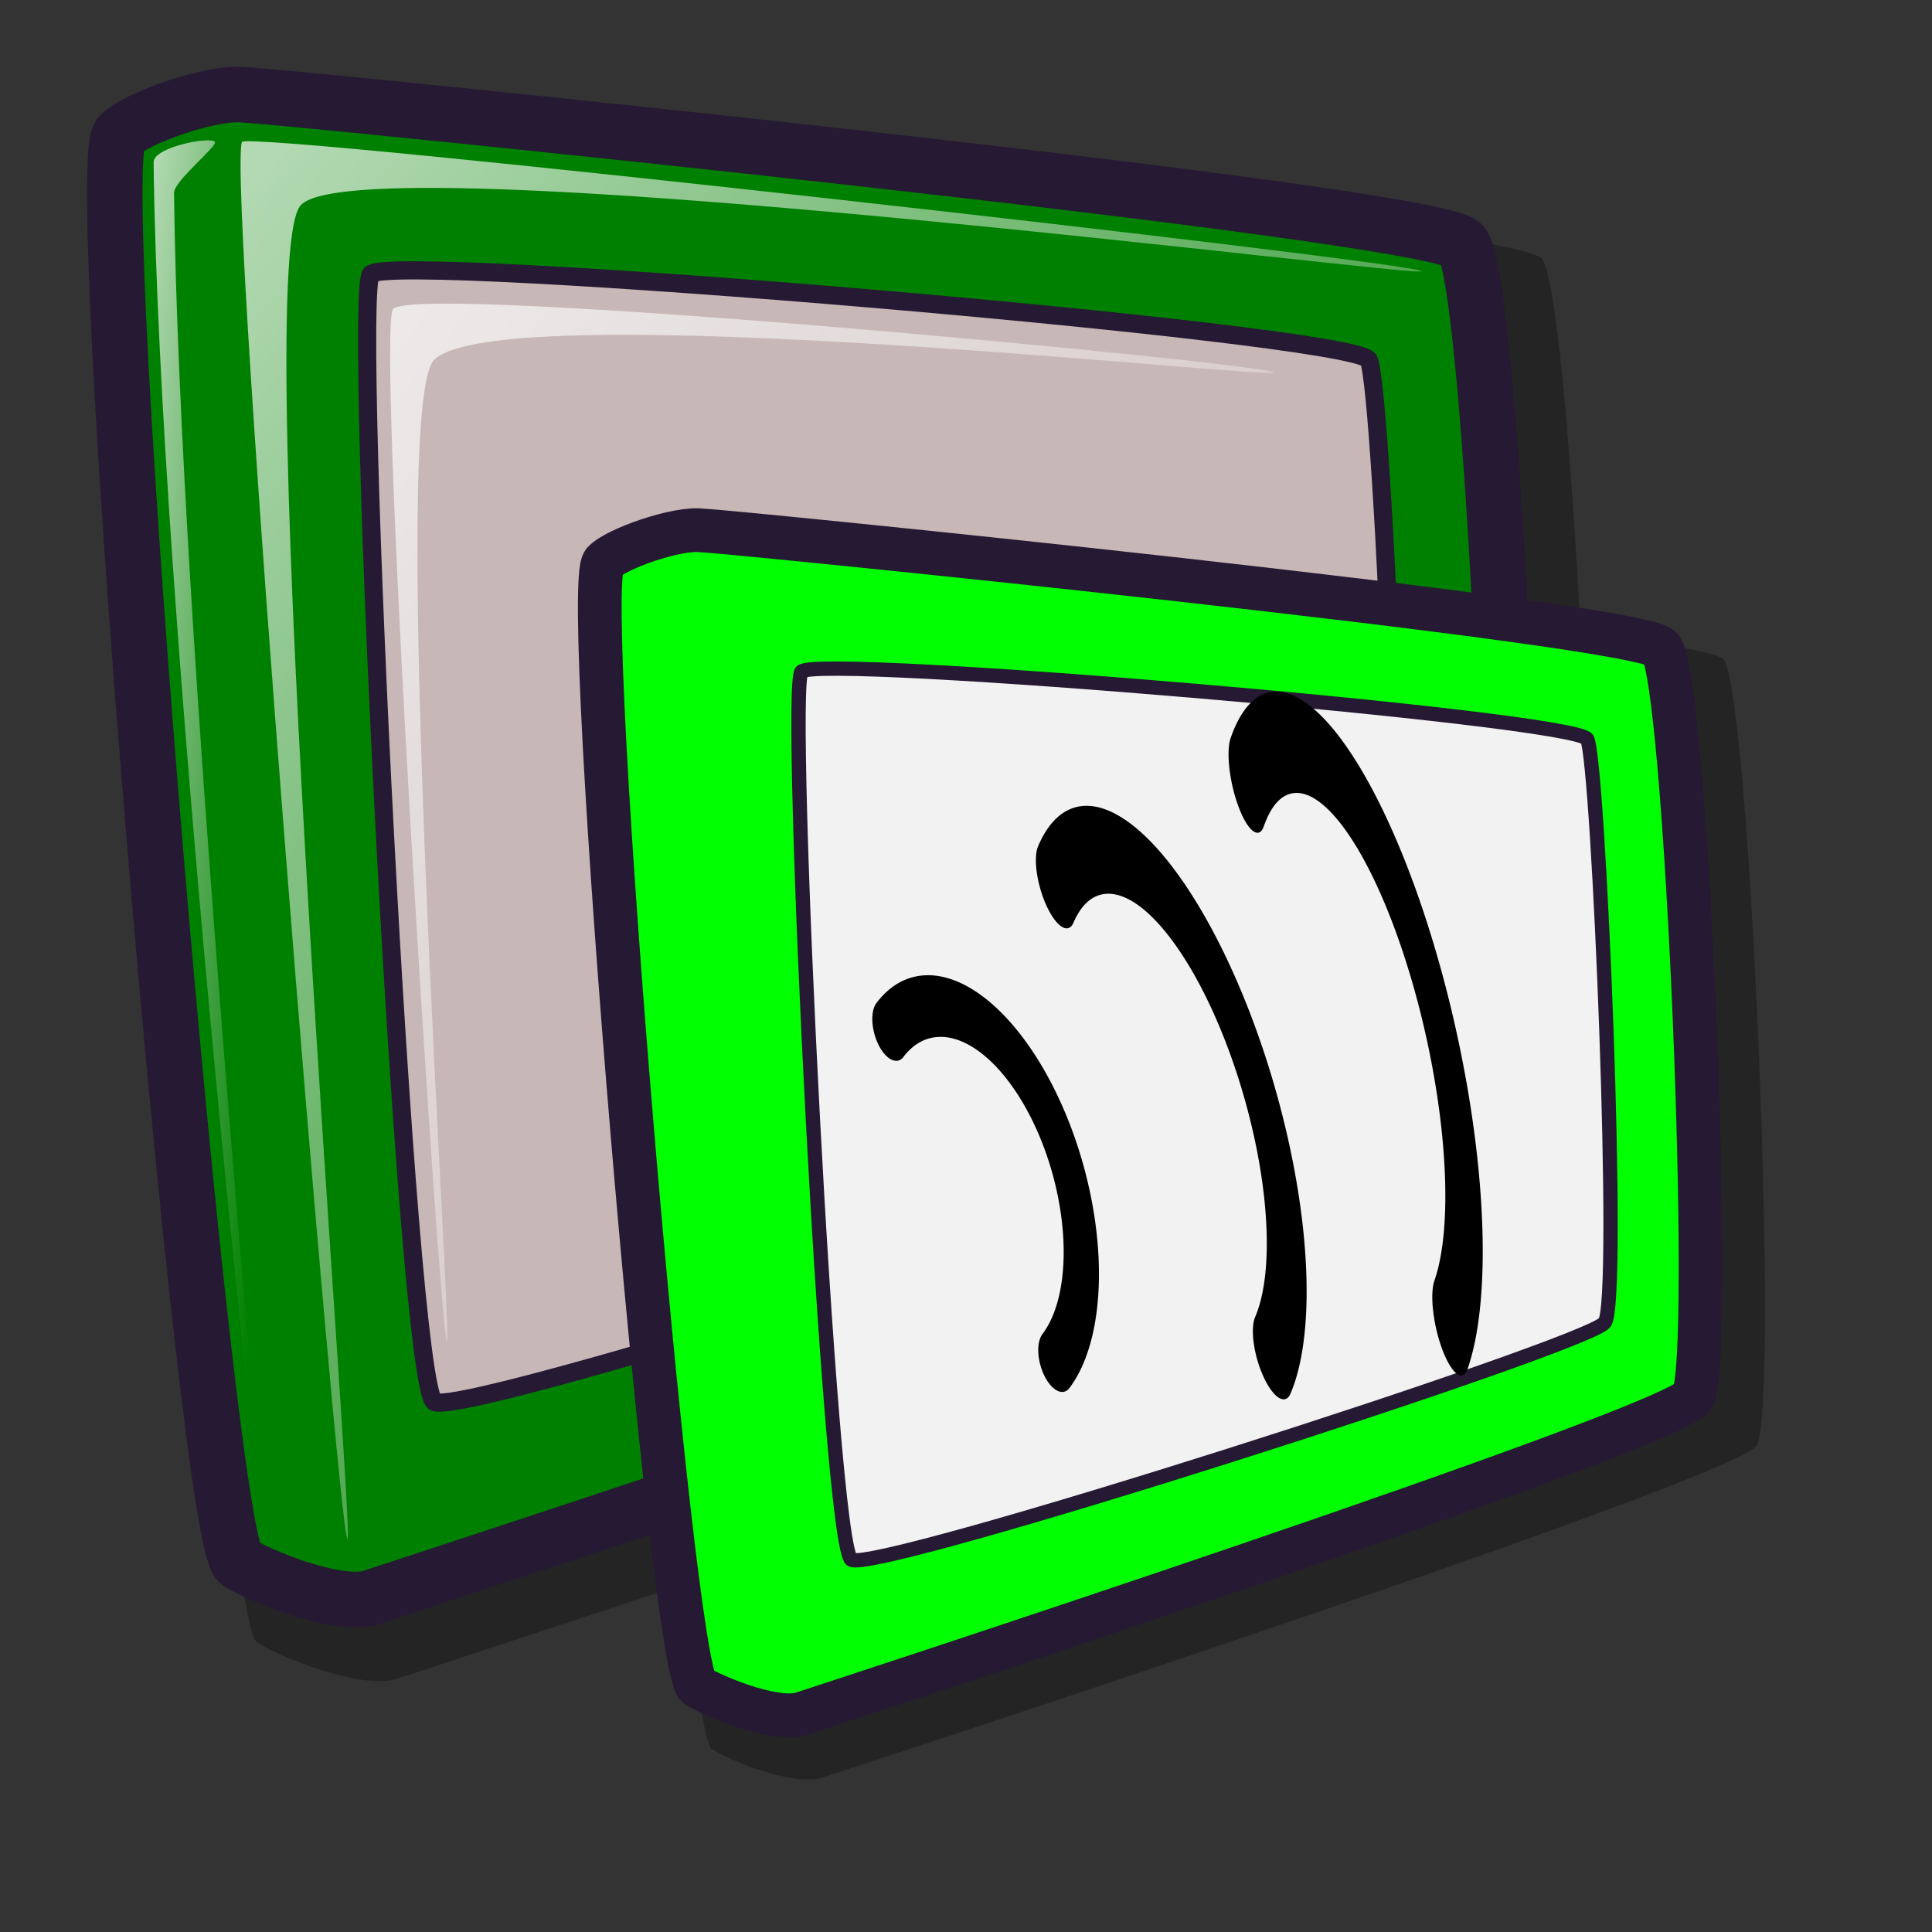 <?xml version="1.0" encoding="UTF-8" standalone="no"?>
<!-- Created with Inkscape (http://www.inkscape.org/) -->

<svg
   xmlns:osb="http://www.openswatchbook.org/uri/2009/osb"
   xmlns:dc="http://purl.org/dc/elements/1.1/"
   xmlns:cc="http://creativecommons.org/ns#"
   xmlns:rdf="http://www.w3.org/1999/02/22-rdf-syntax-ns#"
   xmlns:svg="http://www.w3.org/2000/svg"
   xmlns="http://www.w3.org/2000/svg"
   xmlns:xlink="http://www.w3.org/1999/xlink"
   xmlns:sodipodi="http://sodipodi.sourceforge.net/DTD/sodipodi-0.dtd"
   xmlns:inkscape="http://www.inkscape.org/namespaces/inkscape"
   version="1.0"
   x="0"
   y="0"
   width="48pt"
   height="48pt"
   id="svg611"
   sodipodi:version="0.32"
   inkscape:version="0.48.2 r9819"
   sodipodi:docname="activity-classroombroadcast.svg">
  <rect width="100%" height="100%" fill="#333333" stroke="none"/>
  <sodipodi:namedview
     id="base"
     pagecolor="#ffffff"
     bordercolor="#666666"
     borderopacity="1.0"
     inkscape:pageopacity="0.0"
     inkscape:pageshadow="2"
     inkscape:zoom="5.6568543"
     inkscape:cx="5.8713894"
     inkscape:cy="23.246325"
     inkscape:window-width="1366"
     inkscape:window-height="715"
     inkscape:window-x="0"
     inkscape:window-y="31"
     showguides="true"
     inkscape:guide-bbox="true"
     showgrid="false"
     inkscape:window-maximized="1"
     inkscape:current-layer="svg611" />
  <defs
     id="defs613">
    <linearGradient
       id="linearGradient5226"
       osb:paint="solid">
      <stop
         style="stop-color:#000000;stop-opacity:1;"
         offset="0"
         id="stop5228" />
    </linearGradient>
    <linearGradient
       id="linearGradient1535">
      <stop
         style="stop-color:#ffffff;stop-opacity:1;"
         offset="0"
         id="stop1537" />
      <stop
         style="stop-color:#ffffff;stop-opacity:0;"
         offset="1"
         id="stop1536" />
    </linearGradient>
    <linearGradient
       id="linearGradient1528">
      <stop
         style="stop-color:#d9cce6;stop-opacity:1;"
         offset="0"
         id="stop1530" />
      <stop
         style="stop-color:#73667f;stop-opacity:1;"
         offset="1"
         id="stop1529" />
    </linearGradient>
    <linearGradient
       id="linearGradient642">
      <stop
         style="stop-color:#ffffff;stop-opacity:1;"
         offset="0"
         id="stop643" />
      <stop
         style="stop-color:#ffffff;stop-opacity:0;"
         offset="1"
         id="stop644" />
    </linearGradient>
    <linearGradient
       id="linearGradient635">
      <stop
         style="stop-color:#ffffff;stop-opacity:1;"
         offset="0"
         id="stop636" />
      <stop
         style="stop-color:#d9cce6;stop-opacity:1;"
         offset="1"
         id="stop637" />
    </linearGradient>
    <linearGradient
       x1="0.008"
       y1="0"
       x2="0.942"
       y2="0.953"
       id="linearGradient638"
       xlink:href="#linearGradient1528" />
    <linearGradient
       x1="0.028"
       y1="0.023"
       x2="1"
       y2="1.016"
       id="linearGradient641"
       xlink:href="#linearGradient642" />
    <linearGradient
       x1="-0"
       y1="0.016"
       x2="0.727"
       y2="0.984"
       id="linearGradient1522"
       xlink:href="#linearGradient642" />
    <linearGradient
       x1="0.028"
       y1="0.008"
       x2="1.009"
       y2="0.992"
       id="linearGradient1527"
       xlink:href="#linearGradient1535" />
    <linearGradient
       id="linearGradient1532"
       xlink:href="#linearGradient635"
       x1="-5.7462715e-17"
       y1="0.5"
       x2="1"
       y2="0.5" />
    <linearGradient
       id="linearGradient1534"
       xlink:href="#linearGradient635"
       x1="0.008"
       y1="-1.0177948e-17"
       x2="0.942"
       y2="0.953" />
    <linearGradient
       x1="0.017"
       y1="0"
       x2="0.974"
       y2="0.984"
       id="linearGradient1539"
       xlink:href="#linearGradient1535" />
    <linearGradient
       id="linearGradient1567"
       xlink:href="#linearGradient1535" />
  </defs>
  <path
     d="M 8.504,54.402 C 9.121,54.811 11.739,55.925 13.035,55.647 C 14.12,55.296 51.549,43.073 52.47,41.638 C 53.434,40.071 52.19,9.58 51.052,8.545 C 49.824,7.418 9.941,3.399 8.715,3.363 C 7.603,3.223 4.891,4.181 4.368,4.763 C 3.326,5.91 7.356,53.559 8.504,54.402 z "
     style="font-size:12;opacity:0.3;fill-rule:evenodd;stroke-width:12.5;"
     id="path839" />
  <path
     d="M 7.903,51.757 C 8.491,52.146 10.985,53.207 12.219,52.943 C 13.252,52.609 48.903,40.966 49.78,39.599 C 50.698,38.106 49.513,9.064 48.429,8.079 C 47.26,7.006 9.272,3.178 8.104,3.143 C 7.046,3.01 4.462,3.922 3.964,4.477 C 2.971,5.569 6.81,50.954 7.903,51.757 z "
     style="font-size:12;fill:#008000;fill-rule:evenodd;stroke:#261933;stroke-width:1.839"
     id="path834" />
  <path
     d="M 11.506,50.969 C 11.199,50.662 7.514,5.949 8.016,4.702 C 8.324,4.329 46.771,8.672 47.078,8.98 C 47.371,9.273 11.45,4.584 9.93,6.841 C 8.28,9.178 11.799,51.262 11.506,50.969 z "
     style="font-size:12;opacity:0.7;fill:url(#linearGradient641);fill-rule:evenodd;stroke:none;stroke-width:0.105pt;"
     id="path835" />
  <path
     d="M 8.692,50.293 C 8.578,50.122 5.251,19.691 5.089,5.377 C 5.08,4.869 6.987,4.509 7.116,4.702 C 7.212,4.847 5.757,5.996 5.765,6.39 C 5.932,20.706 8.803,50.46 8.692,50.293 z "
     style="font-size:12;opacity:0.7;fill:url(#linearGradient1522);fill-rule:evenodd;stroke:none;stroke-width:0.105pt;"
     id="path836" />
  <path
     d="M 12.285,9.083 C 11.678,9.855 13.459,45.764 14.384,46.437 C 15.338,47.056 45.323,37.446 46.072,36.469 C 46.777,35.652 45.812,12.75 45.337,11.916 C 44.726,11.027 12.948,8.344 12.285,9.083 z "
     style="font-size:12;fill:#c8b7b7;fill-rule:evenodd;stroke:#261933;stroke-width:0.602"
     id="path837" />
  <path
     d="M 14.803,44.443 C 14.57,44.156 12.451,11.015 13.02,10.237 C 13.772,9.351 41.956,12.049 42.189,12.336 C 42.411,12.608 16.646,9.732 14.384,11.916 C 12.841,13.407 15.025,44.716 14.803,44.443 z "
     style="font-size:12;opacity:0.7;fill:url(#linearGradient1527);fill-rule:evenodd;stroke:none;stroke-width:0.098pt;"
     id="path838" />
  <path
     d="M 23.572,57.937 C 24.057,58.259 26.119,59.136 27.14,58.918 C 27.994,58.641 57.469,49.016 58.194,47.886 C 58.953,46.652 57.973,22.641 57.077,21.826 C 56.11,20.939 24.703,17.774 23.738,17.745 C 22.862,17.635 20.727,18.389 20.314,18.848 C 19.494,19.751 22.667,57.274 23.572,57.937 z "
     style="font-size:12;opacity:0.3;fill-rule:evenodd;stroke-width:12.5;"
     id="path988" />
  <path
     d="M 23.099,55.854 C 23.561,56.161 25.525,56.996 26.497,56.788 C 27.311,56.525 55.385,47.357 56.075,46.28 C 56.798,45.105 55.865,22.235 55.012,21.459 C 54.091,20.614 24.176,17.599 23.257,17.572 C 22.423,17.467 20.389,18.186 19.996,18.622 C 19.215,19.483 22.237,55.222 23.099,55.854 z "
     style="font-size:12;fill:#00ff00;fill-rule:evenodd;stroke:#261933;stroke-width:1.448"
     id="path989" />
  <path
     d="M 25.935,55.234 C 25.694,54.992 22.792,19.782 23.187,18.8 C 23.43,18.506 53.706,21.926 53.948,22.168 C 54.179,22.399 25.892,18.707 24.695,20.484 C 23.395,22.324 26.167,55.465 25.935,55.234 z "
     style="font-size:12;opacity:0.7;fill:url(#linearGradient641);fill-rule:evenodd;stroke:none;stroke-width:0.105pt;"
     id="path990" />
  <path
     d="M 23.719,54.702 C 23.63,54.567 21.01,30.603 20.883,19.331 C 20.875,18.931 22.377,18.648 22.478,18.8 C 22.554,18.914 21.408,19.819 21.414,20.129 C 21.546,31.402 23.807,54.833 23.719,54.702 z "
     style="font-size:12;opacity:0.7;fill:url(#linearGradient1522);fill-rule:evenodd;stroke:none;stroke-width:0.105pt;"
     id="path991" />
  <path
     d="M 26.549,22.249 C 26.071,22.858 27.474,51.135 28.202,51.665 C 28.953,52.152 52.566,44.585 53.155,43.815 C 53.711,43.172 52.951,25.137 52.577,24.481 C 52.095,23.781 27.071,21.668 26.549,22.249 z "
     style="font-size:12;fill:#f2f2f2;fill-rule:evenodd;stroke:#261933;stroke-width:0.474"
     id="path992" />
  <path
     d="M 28.532,50.095 C 28.348,49.869 26.68,23.771 27.127,23.158 C 27.72,22.46 49.914,24.585 50.098,24.811 C 50.272,25.026 29.983,22.76 28.202,24.48 C 26.987,25.654 28.706,50.31 28.532,50.095 z "
     style="font-size:12;opacity:0.7;fill:url(#linearGradient1527);fill-rule:evenodd;stroke:none;stroke-width:0.098pt;"
     id="path993" />
  <path
     sodipodi:type="arc"
     style="fill:none;stroke:#000000;stroke-width:2.1;stroke-linecap:round;stroke-linejoin:round;stroke-miterlimit:4;stroke-opacity:1;stroke-dasharray:none"
     id="path3018"
     sodipodi:cx="35.974056"
     sodipodi:cy="33.041553"
     sodipodi:rx="6.4523492"
     sodipodi:ry="6.4523492"
     d="m 42.426,33.042 a 6.452,6.452 0 1 1 -12.905,0"
     sodipodi:start="0"
     sodipodi:end="3.1415927"
     sodipodi:open="true"
     transform="matrix(-0.426,-0.85,0.358,-0.473,35.725,85.81)" />
  <path
     sodipodi:type="arc"
     style="fill:none;stroke:#000000;stroke-width:2.1;stroke-linecap:round;stroke-linejoin:round;stroke-miterlimit:4;stroke-opacity:1;stroke-dasharray:none"
     id="path3018-5"
     sodipodi:cx="35.974056"
     sodipodi:cy="33.041553"
     sodipodi:rx="6.4523492"
     sodipodi:ry="6.4523492"
     d="m 42.426,33.042 a 6.452,6.452 0 1 1 -12.905,0"
     sodipodi:start="0"
     sodipodi:end="3.1415927"
     sodipodi:open="true"
     transform="matrix(-0.557,-1.209,0.291,-0.679,48.991,103.025)" />
  <path
     sodipodi:type="arc"
     style="fill:none;stroke:#000000;stroke-width:2.1;stroke-linecap:round;stroke-linejoin:round;stroke-miterlimit:4;stroke-opacity:1;stroke-dasharray:none"
     id="path3018-5-4"
     sodipodi:cx="35.974056"
     sodipodi:cy="33.041553"
     sodipodi:rx="6.4523492"
     sodipodi:ry="6.4523492"
     d="m 42.426,33.042 a 6.452,6.452 0 1 1 -12.905,0"
     sodipodi:start="0"
     sodipodi:end="3.1415927"
     sodipodi:open="true"
     transform="matrix(-0.523,-1.393,0.273,-0.782,54.485,110.847)" />
</svg>
